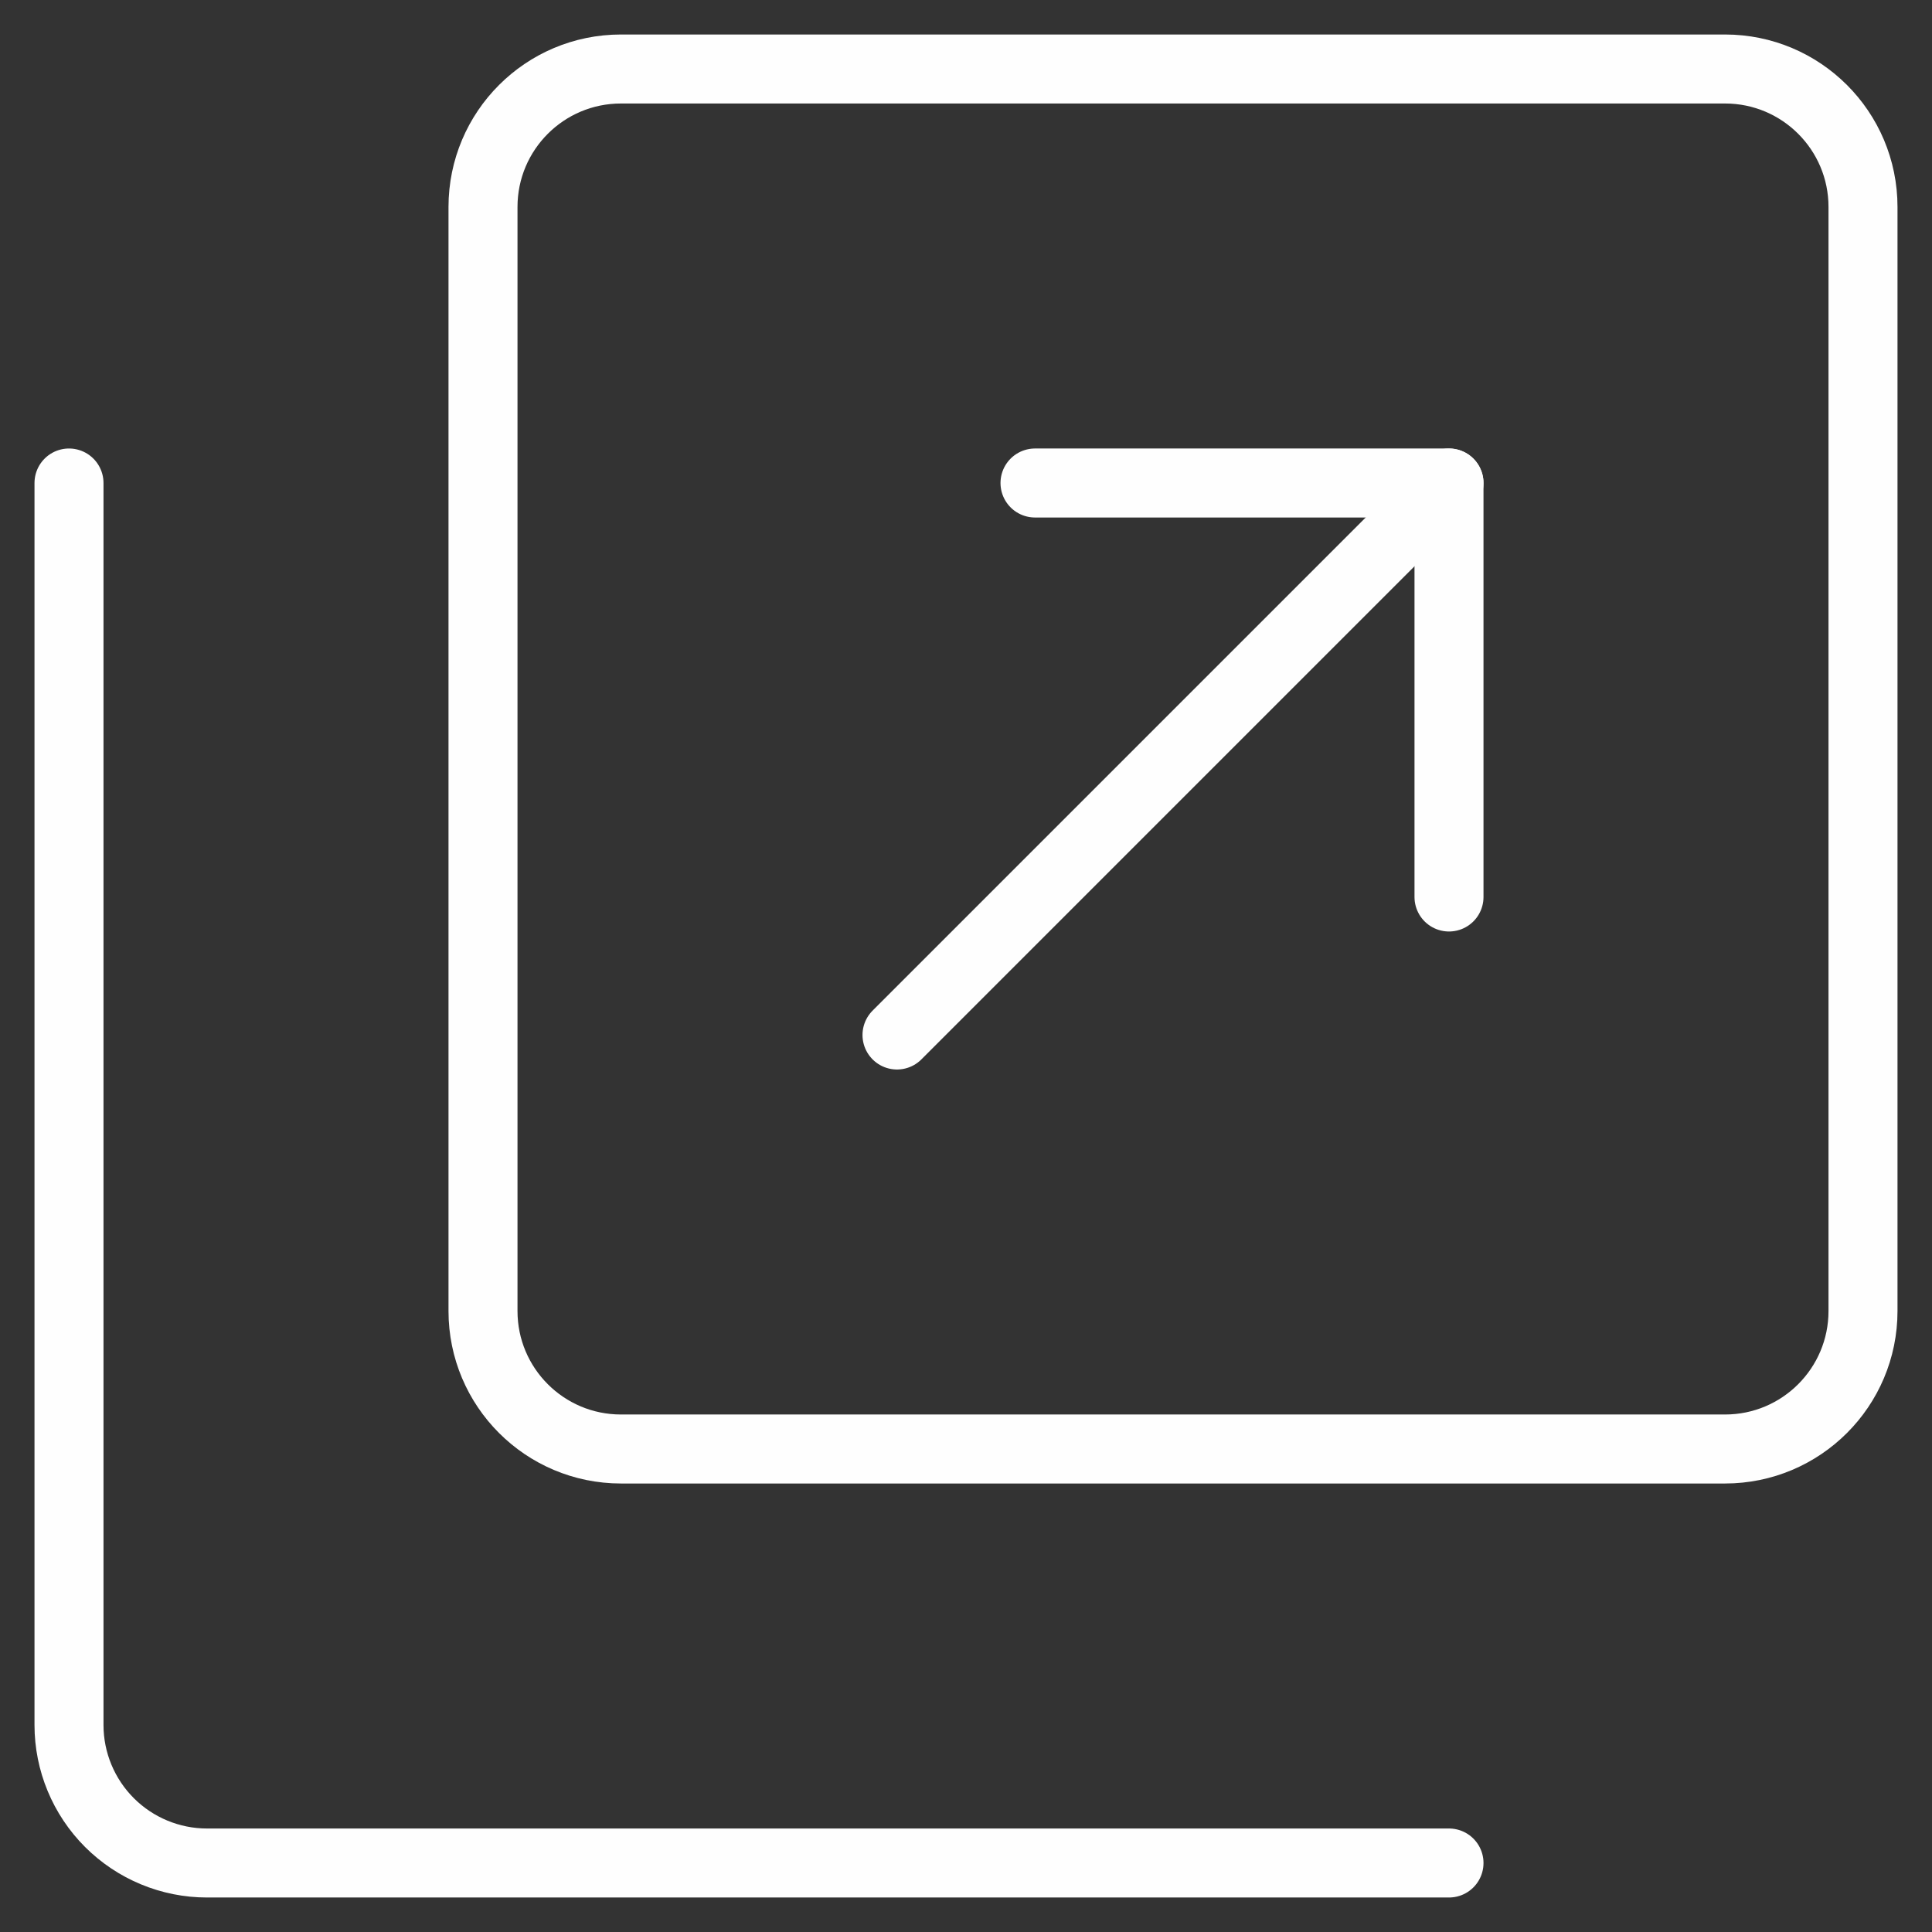 <svg width="28" height="28" viewBox="0 0 28 28" fill="none" xmlns="http://www.w3.org/2000/svg">
<rect x="0" y="0" width="28" height="28" fill="#333333" stroke="none"/>
<g clip-path="url(#clip0_912_21226)">
<path d="M9 21L25 21C26.105 21 27 20.105 27 19L27 3C27 1.895 26.105 1 25 1L9 1C7.895 1 7 1.895 7 3L7 19C7 20.105 7.895 21 9 21Z" stroke="#FEFEFE" stroke-linecap="round" stroke-linejoin="round"/>
<path d="M21 27H3C2.47 27 1.961 26.789 1.586 26.414C1.211 26.039 1 25.53 1 25V7" stroke="#FEFEFE" stroke-linecap="round" stroke-linejoin="round"/>
<path d="M15 7H21V13" stroke="#FEFEFE" stroke-linecap="round" stroke-linejoin="round"/>
<path d="M21 7L13 15" stroke="#FEFEFE" stroke-linecap="round" stroke-linejoin="round"/>
</g>
<defs>
<clipPath id="clip0_912_21226">
<rect width="28" height="28" fill="white"/>
</clipPath>
</defs>
</svg>
